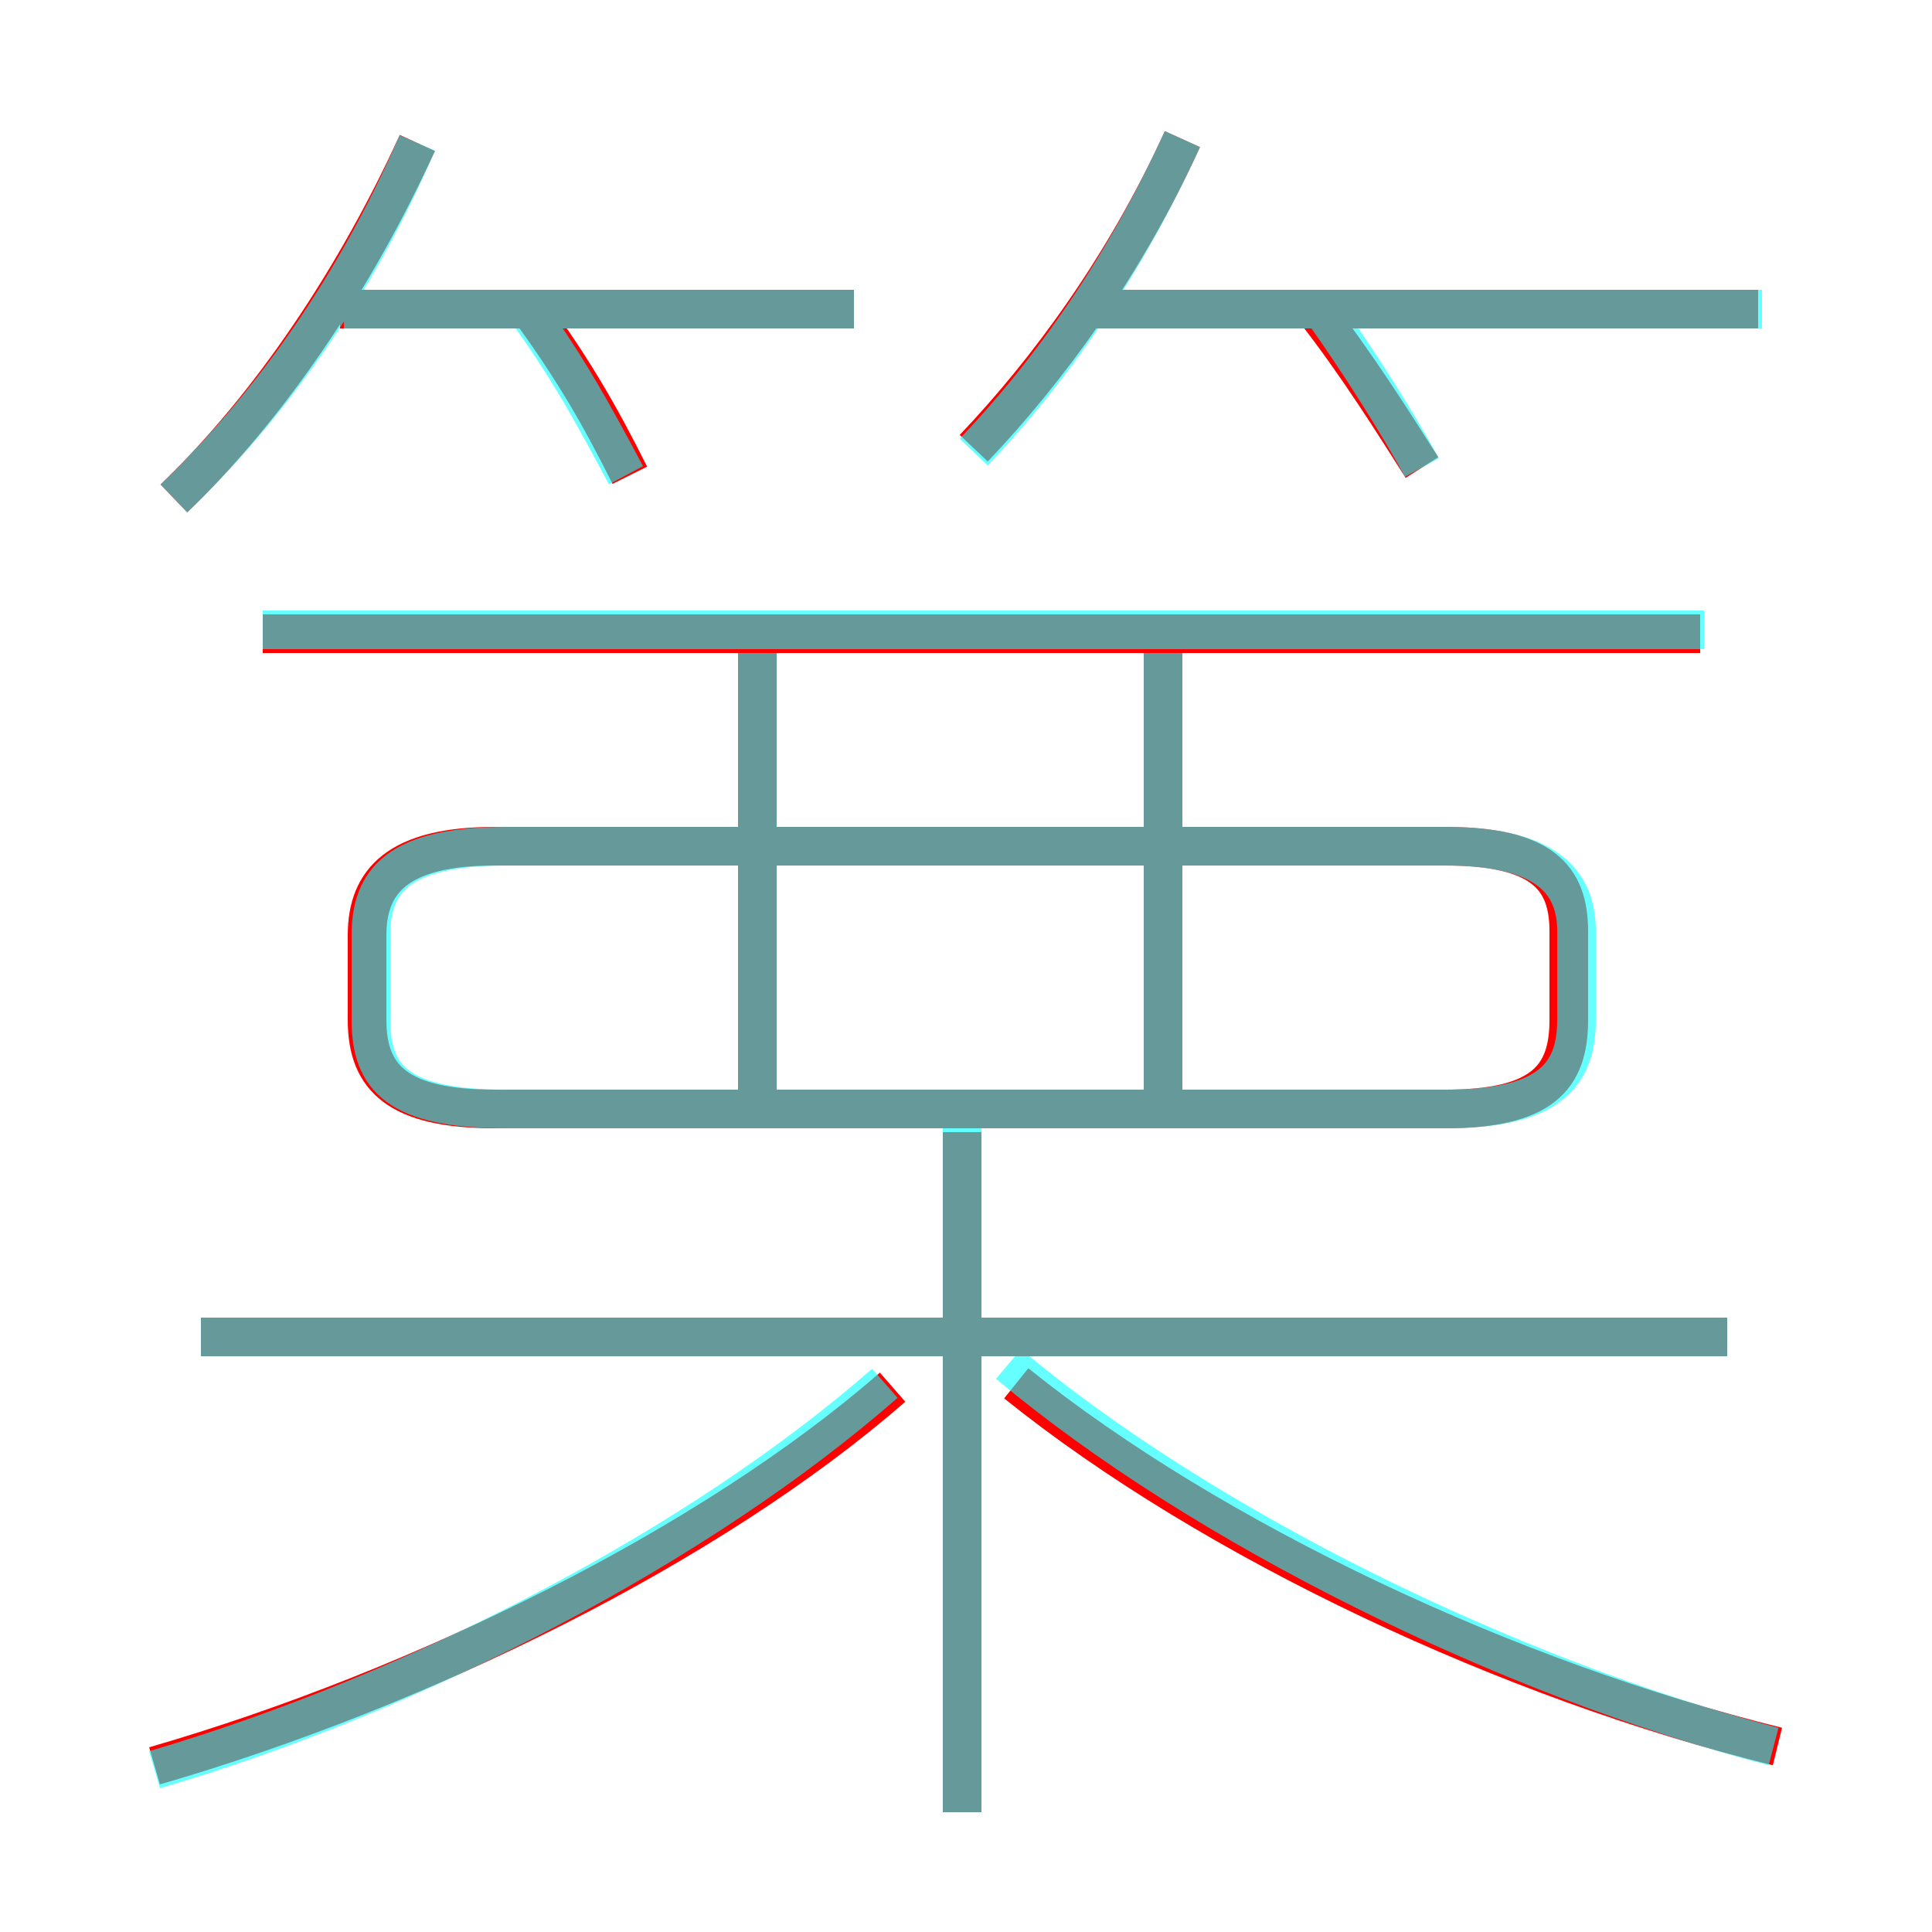 <?xml version='1.0' encoding='utf8'?>
<svg viewBox="0.0 -6.0 50.0 50.0" version="1.1" xmlns="http://www.w3.org/2000/svg">
<rect x="0.0" y="-6.0" width="50.0" height="50.0" fill="#333333" stroke="none"/>
<rect x="-1000" y="-1000" width="2000" height="2000" stroke="white" fill="white"/>
<g style="fill:none;stroke:rgba(255, 0, 0, 1);  stroke-width:1"><path d="M 12.8 -15.3 L 37.4 -15.3 C 39.9 -15.3 40.6 -16.1 40.6 -17.6 L 40.6 -19.9 C 40.6 -21.3 39.9 -22.1 37.4 -22.1 L 12.8 -22.1 C 10.3 -22.1 9.5 -21.2 9.5 -19.8 L 9.5 -17.6 C 9.5 -16.1 10.3 -15.3 12.8 -15.3 Z M 4.0 1.7 C 10.9 -0.3 18.4 -4.0 23.1 -8.1 M 24.9 2.9 L 24.9 -14.7 M 44.7 -9.4 L 5.2 -9.4 M 46.0 1.2 C 39.1 -0.5 31.4 -4.1 26.3 -8.2 M 19.6 -15.8 L 19.6 -27.2 M 4.5 -31.1 C 7.0 -33.5 9.2 -36.8 10.8 -40.3 M 16.3 -31.7 C 15.5 -33.3 14.8 -34.5 13.7 -36.0 M 30.1 -15.8 L 30.1 -27.2 M 22.1 -36.0 L 8.8 -36.0 M 44.0 -27.6 L 6.8 -27.6 M 25.2 -32.4 C 27.1 -34.4 29.1 -37.1 30.6 -40.4 M 36.8 -31.9 C 36.1 -33.0 35.1 -34.6 34.0 -36.0 M 45.5 -36.0 L 28.1 -36.0" transform="translate(0.0 38.0)" />
</g>
<g style="fill:none;stroke:rgba(0, 255, 255, 0.6);  stroke-width:1">
<path d="M 13.1 -15.3 L 37.4 -15.3 C 40.0 -15.3 40.8 -16.1 40.8 -17.6 L 40.8 -19.9 C 40.8 -21.2 40.0 -22.1 37.4 -22.1 L 13.1 -22.1 C 10.3 -22.1 9.6 -21.2 9.6 -19.8 L 9.6 -17.6 C 9.6 -16.1 10.3 -15.3 13.1 -15.3 Z M 4.0 1.8 C 10.8 -0.2 18.1 -4.0 22.9 -8.2 M 44.7 -9.4 L 5.2 -9.4 M 24.9 2.9 L 24.9 -14.8 M 45.9 1.2 C 39.0 -0.6 31.1 -4.5 26.1 -8.7 M 4.5 -31.1 C 7.0 -33.5 9.2 -36.6 10.8 -40.3 M 19.6 -15.8 L 19.6 -27.1 M 16.2 -31.7 C 15.4 -33.2 14.7 -34.5 13.6 -36.0 M 22.1 -36.0 L 8.9 -36.0 M 30.1 -15.8 L 30.1 -27.1 M 44.1 -27.7 L 6.8 -27.7 M 25.2 -32.3 C 27.2 -34.4 29.1 -37.1 30.6 -40.4 M 36.8 -31.9 C 36.2 -33.0 35.2 -34.6 34.2 -36.0 M 45.6 -36.0 L 28.1 -36.0" transform="translate(0.0 38.0)" />
</g>
</svg>